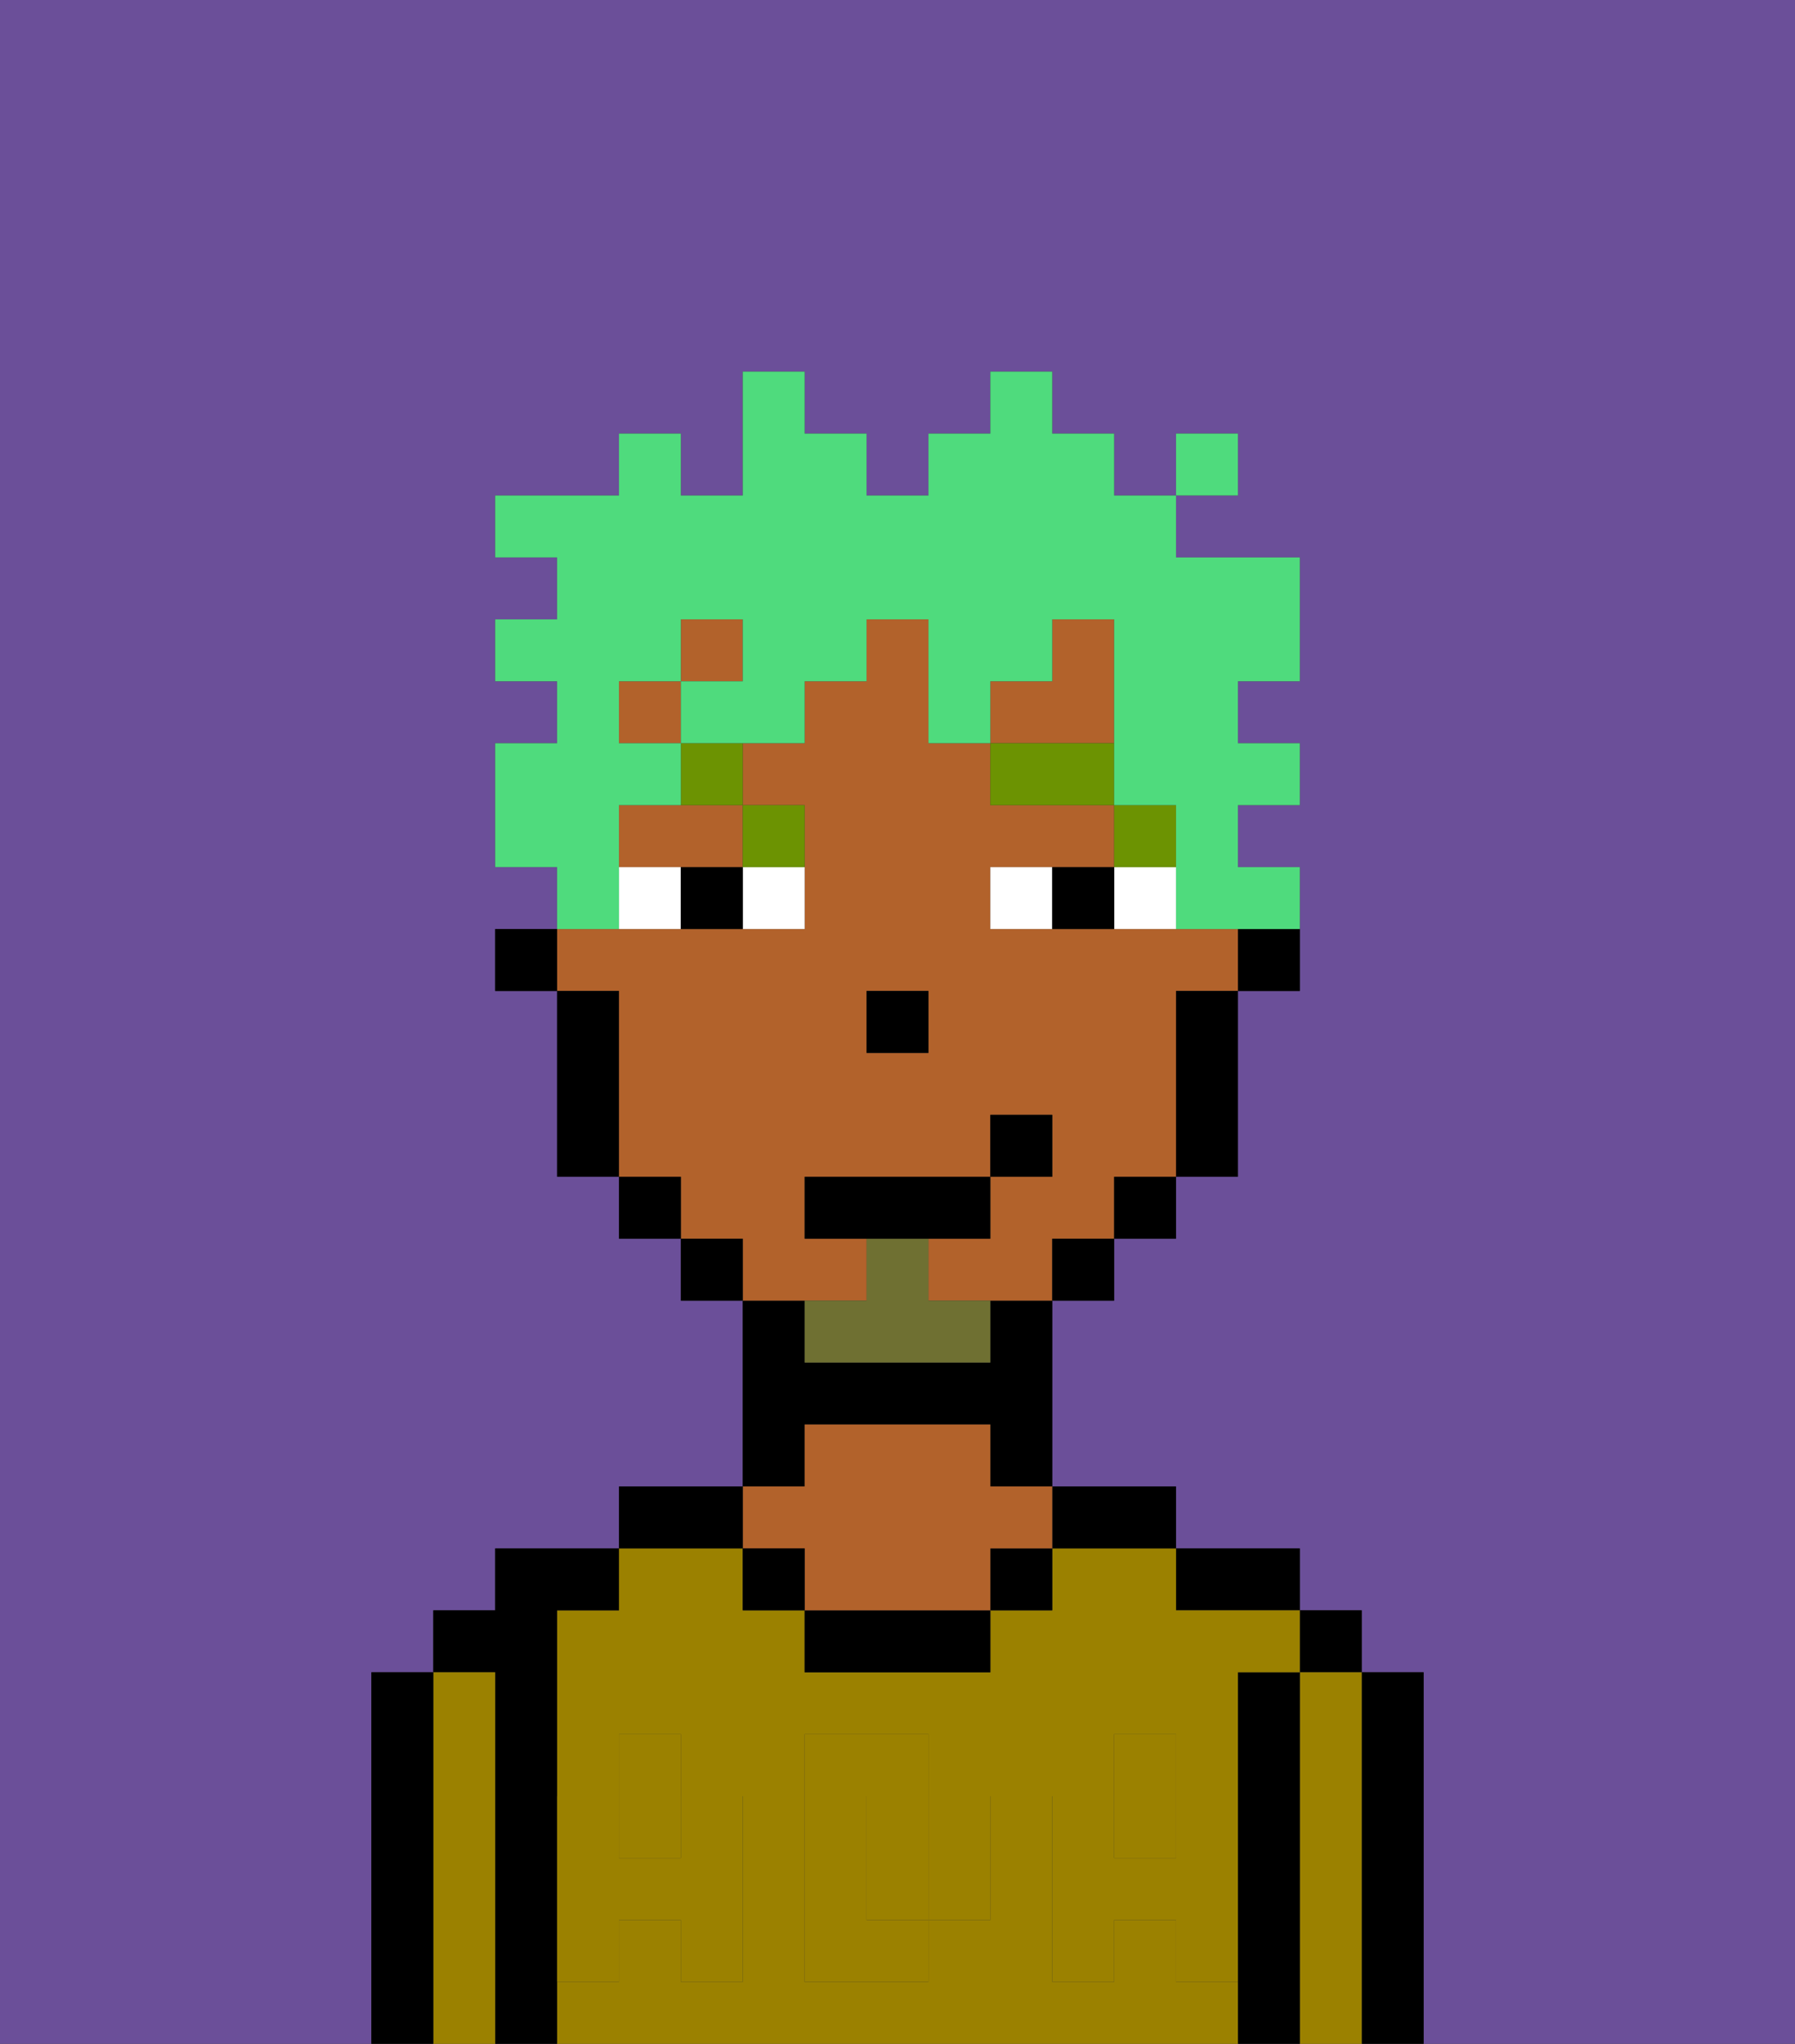 <svg xmlns="http://www.w3.org/2000/svg" viewBox="0 0 29 33"><rect x="0" y="0" width="29" height="33" fill="#333333" stroke="none"/><defs><style>polygon,rect,path{shape-rendering:crispedges;}.ha162-1{fill:#6b4f99;}.ha162-2{fill:#000000;}.ha162-3{fill:#9b8100;}.ha162-4{fill:#b2622b;}.ha162-5{fill:#9b8100;}.ha162-6{fill:#ffffff;}.ha162-7{fill:#6c9302;}.ha162-8{fill:#6f7032;}.ha162-9{fill:#4fdb7d;}</style></defs><path class="ha162-1" d="M0,33H6V27H7V26H8V25h2V24h2V21H11V20H10V19H9V16H8V15H9V14H8V12H9V11H8V10H9V9H8V8h2V7h1V8h1V6h1V7h1V8h1V7h1V6h1V7h1V8h1V7h1V8H19V9h2v2H20v1h1v1H20v1h1v2H20v3H19v1H18v1H17v3h2v1h2v1h1v1h1v6h6V0H0Z"/><path class="ha162-2" d="M23,27H22v6h1V27Z"/><rect class="ha162-2" x="21" y="26" width="1" height="1"/><path class="ha162-3" d="M22,27H21v6h1V27Z"/><path class="ha162-2" d="M21,27H20v6h1V27Z"/><path class="ha162-2" d="M20,26h1V25H19v1Z"/><rect class="ha162-3" x="18" y="29" width="1" height="1"/><path class="ha162-3" d="M19,32V31H18v1H17V29h1V28h1v1h1V27h1V26H19V25H17v1H16v1H13V26H12V25H10v1H9v3h1V28h1v1h1v3H11V31H10v1H9v1H20V32Zm-3-2v1H15v1H13V28h2v1h1Z"/><path class="ha162-3" d="M15,29H14v2h1V29Z"/><rect class="ha162-3" x="10" y="29" width="1" height="1"/><path class="ha162-2" d="M18,25h1V24H17v1Z"/><rect class="ha162-2" x="16" y="25" width="1" height="1"/><path class="ha162-2" d="M13,26v1h3V26H13Z"/><path class="ha162-2" d="M13,23h3v1h1V21H16v1H13V21H12v3h1Z"/><path class="ha162-4" d="M13,25v1h3V25h1V24H16V23H13v1H12v1Z"/><rect class="ha162-2" x="12" y="25" width="1" height="1"/><path class="ha162-2" d="M12,24H10v1h2Z"/><path class="ha162-2" d="M9,31V26h1V25H8v1H7v1H8v6H9V31Z"/><path class="ha162-3" d="M8,27H7v6H8V27Z"/><path class="ha162-2" d="M7,27H6v6H7V27Z"/><path class="ha162-5" d="M19,30H18V29H17v3h1V31h1v1h1V29H19Z"/><rect class="ha162-5" x="18" y="28" width="1" height="1"/><path class="ha162-5" d="M15,30v1h1V29H15Z"/><path class="ha162-5" d="M14,30V29h1V28H13v4h2V31H14Z"/><path class="ha162-5" d="M9,32h1V31h1v1h1V29H11v1H10V29H9v3Z"/><rect class="ha162-5" x="10" y="28" width="1" height="1"/><path class="ha162-2" d="M20,16h1V15H20Z"/><polygon class="ha162-4" points="18 11 18 10 17 10 17 11 16 11 16 12 18 12 18 11"/><rect class="ha162-4" x="10" y="11" width="1" height="1"/><path class="ha162-4" d="M10,13v1h2V13H10Z"/><rect class="ha162-4" x="11" y="10" width="1" height="1"/><path class="ha162-4" d="M14,21V20H13V19h3V18h1v1H16v1H15v1h2V20h1V19h1V16h1V15H16V14h2V13H16V12H15V10H14v1H13v1H12v1h1v2H9v1h1v3h1v1h1v1h2Zm0-5h1v1H14Z"/><path class="ha162-2" d="M19,17v2h1V16H19Z"/><rect class="ha162-2" x="18" y="19" width="1" height="1"/><rect class="ha162-2" x="17" y="20" width="1" height="1"/><rect class="ha162-2" x="11" y="20" width="1" height="1"/><rect class="ha162-2" x="10" y="19" width="1" height="1"/><path class="ha162-2" d="M10,16H9v3h1V16Z"/><rect class="ha162-2" x="8" y="15" width="1" height="1"/><rect class="ha162-2" x="14" y="16" width="1" height="1"/><path class="ha162-6" d="M12,15h1V14H12Z"/><path class="ha162-6" d="M10,14v1h1V14Z"/><path class="ha162-6" d="M18,14v1h1V14Z"/><path class="ha162-6" d="M16,14v1h1V14Z"/><path class="ha162-2" d="M11,14v1h1V14Z"/><path class="ha162-2" d="M17,14v1h1V14Z"/><rect class="ha162-7" x="18" y="13" width="1" height="1"/><rect class="ha162-7" x="16" y="12" width="2" height="1"/><path class="ha162-7" d="M13,14V13H12v1Z"/><path class="ha162-7" d="M11,13h1V12H11Z"/><path class="ha162-8" d="M15,20H14v1H13v1h3V21H15Z"/><polygon class="ha162-2" points="16 20 16 19 13 19 13 20 14 20 15 20 16 20"/><rect class="ha162-2" x="16" y="18" width="1" height="1"/><path class="ha162-9" d="M10,14V13h1V12H10V11h1V10h1v1H11v1h2V11h1V10h1v2h1V11h1V10h1v3h1v2h2V14H20V13h1V12H20V11h1V9H19V8H18V7H17V6H16V7H15V8H14V7H13V6H12V8H11V7H10V8H8V9H9v1H8v1H9v1H8v2H9v1h1Z"/><rect class="ha162-9" x="19" y="7" width="1" height="1"/></svg>